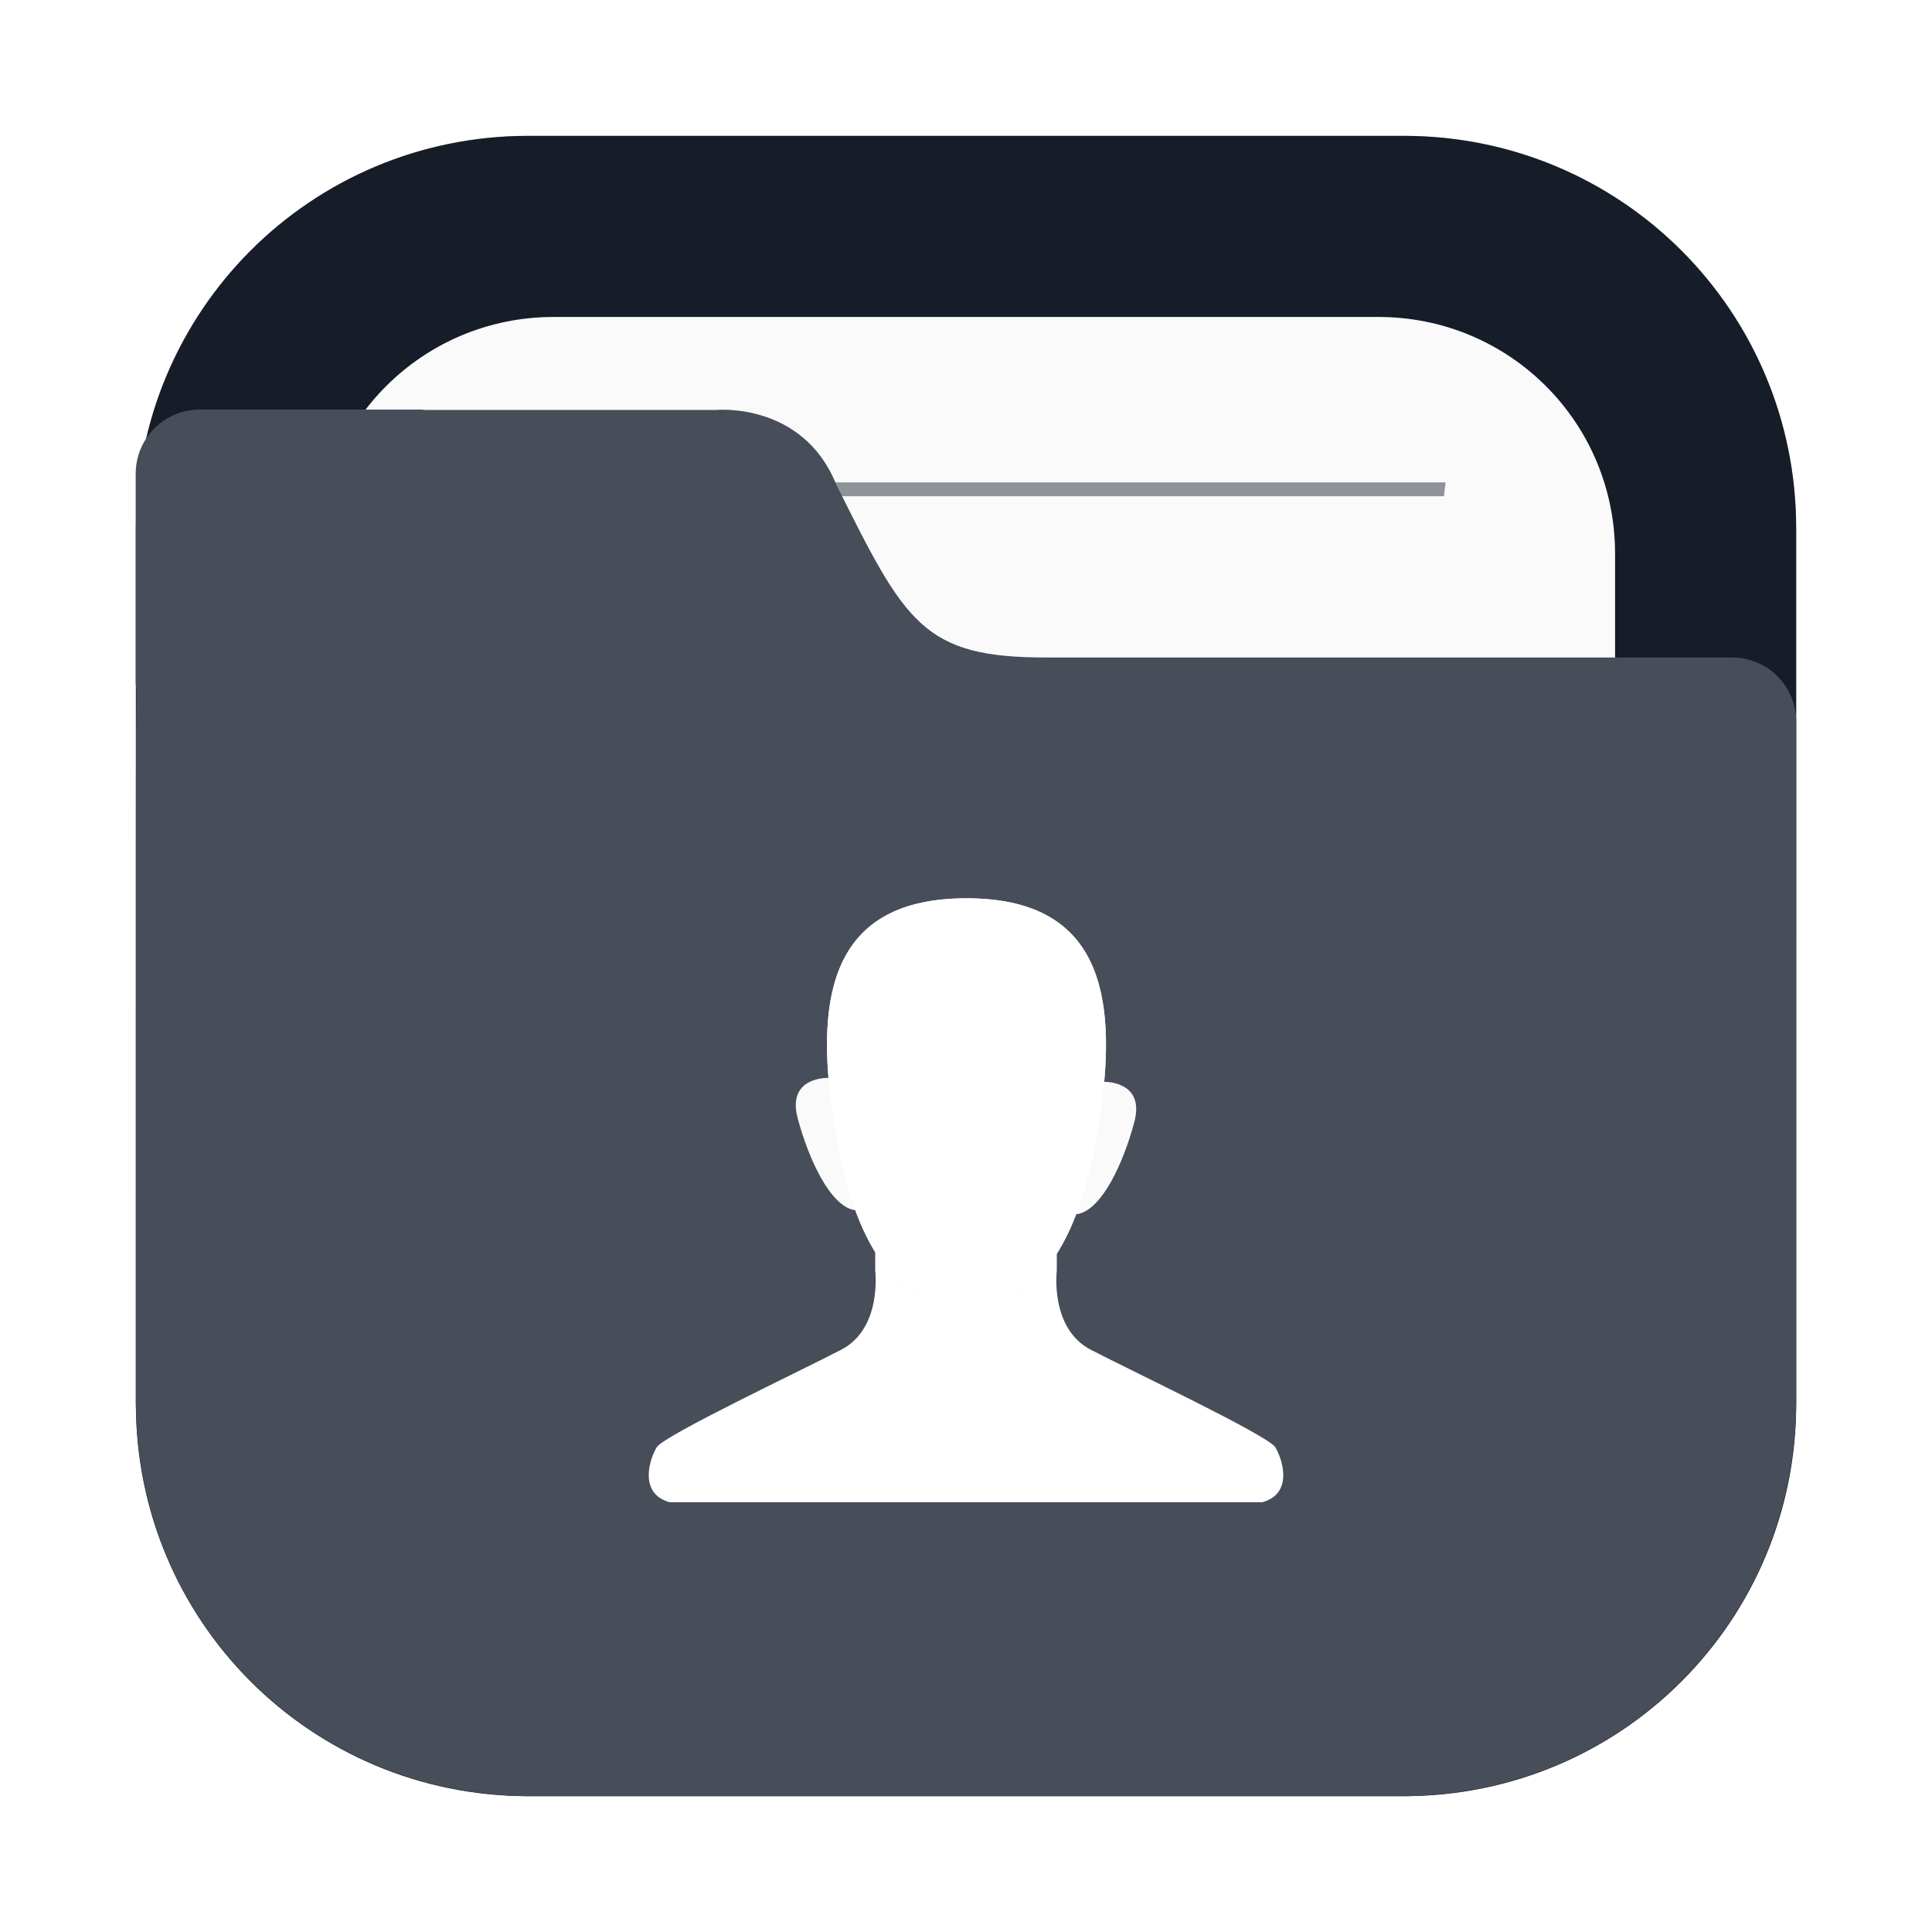 <svg width="64" height="64" viewBox="0 0 64 64" fill="none" xmlns="http://www.w3.org/2000/svg">
<g opacity="0.3" filter="url(#filter0_f_102_160)">
<path d="M46.498 4.5H17.502C10.321 4.5 4.5 10.321 4.5 17.502V46.498C4.5 53.679 10.321 59.5 17.502 59.5H46.498C53.679 59.5 59.5 53.679 59.5 46.498V17.502C59.5 10.321 53.679 4.5 46.498 4.5Z" fill="black"/>
</g>
<path d="M17.503 4.5C10.3 4.5 4.502 10.299 4.502 17.502V46.498C4.502 53.701 10.3 59.5 17.503 59.5H46.499C53.703 59.5 59.501 53.701 59.501 46.498V17.502C59.501 10.299 53.703 4.5 46.499 4.5H17.503Z" fill="#161D29"/>
<path d="M18.339 10.5C13.997 10.5 10.501 13.996 10.501 18.338V45.662C10.501 50.004 13.997 53.5 18.339 53.5H45.663C50.005 53.5 53.501 50.004 53.501 45.662V18.338C53.501 13.996 50.005 10.5 45.663 10.5H18.339Z" fill="#FAFAFA"/>
<path opacity="0.6" d="M16.116 15.979C16.135 16.133 16.154 16.286 16.175 16.439H47.833C47.852 16.274 47.869 16.142 47.887 15.979H16.116Z" fill="#474D59"/>
<path d="M6.622 13.568C5.443 13.568 4.495 14.517 4.495 15.695V22.604C4.495 22.689 4.51 22.771 4.52 22.854C4.499 24.897 4.501 27.226 4.501 30.281V31.129L4.499 46.498C4.499 46.636 4.514 46.77 4.518 46.906C4.526 47.1 4.53 47.294 4.548 47.484C5.025 53.893 10.101 58.97 16.509 59.451C16.831 59.482 17.157 59.5 17.489 59.5C17.494 59.5 17.498 59.5 17.503 59.5H46.499C46.837 59.5 47.168 59.482 47.495 59.451C53.886 58.969 58.951 53.915 59.448 47.527C59.481 47.189 59.501 46.846 59.501 46.498V30.836C59.501 30.829 59.502 30.823 59.502 30.816V23.908C59.502 22.729 58.554 21.781 57.376 21.781H34.672C33.646 21.781 32.843 21.712 32.176 21.535C31.51 21.358 30.982 21.073 30.51 20.644C30.039 20.216 29.623 19.643 29.182 18.888C28.741 18.133 28.274 17.197 27.698 16.041C27.42 15.357 27.032 14.86 26.608 14.502C26.184 14.143 25.724 13.921 25.297 13.785C24.444 13.511 23.729 13.58 23.729 13.58H14.079C14.039 13.578 14.002 13.568 13.961 13.568H10.502L6.622 13.568Z" fill="#474D59"/>
<path d="M28.992 41.188V42.081C28.992 42.081 29.233 44 27.87 44.709C26.508 45.419 21.997 47.548 21.755 47.942C21.513 48.336 21.15 49.473 22.179 49.763H41.82C42.85 49.474 42.487 48.336 42.245 47.942C42.002 47.548 37.492 45.419 36.129 44.709C34.767 44 35.008 42.081 35.008 42.081V41.188H32H28.992Z" fill="white"/>
<path d="M36.466 36.806C35.873 41.035 34.474 43.292 32.016 43.292C29.559 43.292 28.16 41.035 27.567 36.806C27.026 32.947 27.567 29.757 32.016 29.757C36.466 29.757 37.007 32.947 36.466 36.806Z" fill="#F0F0F0"/>
<path d="M36.556 35.838C36.556 35.838 37.946 35.782 37.575 37.172C37.204 38.563 36.5 40.046 35.721 40.213C34.943 40.38 36.333 35.893 36.556 35.838Z" fill="#FAFAFA"/>
<path d="M27.444 35.707C27.444 35.707 26.053 35.651 26.424 37.041C26.795 38.432 27.499 39.915 28.278 40.082C29.057 40.249 27.666 35.762 27.444 35.707Z" fill="#FAFAFA"/>
<path d="M36.466 36.806C35.873 41.035 34.474 43.292 32.016 43.292C29.559 43.292 28.16 41.035 27.567 36.806C27.026 32.947 27.567 29.757 32.016 29.757C36.466 29.757 37.007 32.947 36.466 36.806Z" fill="white"/>
<defs>
<filter id="filter0_f_102_160" x="2.3" y="2.3" width="59.4" height="59.4" filterUnits="userSpaceOnUse" color-interpolation-filters="sRGB">
<feFlood flood-opacity="0" result="BackgroundImageFix"/>
<feBlend mode="normal" in="SourceGraphic" in2="BackgroundImageFix" result="shape"/>
<feGaussianBlur stdDeviation="1.1" result="effect1_foregroundBlur_102_160"/>
</filter>
</defs>
</svg>
